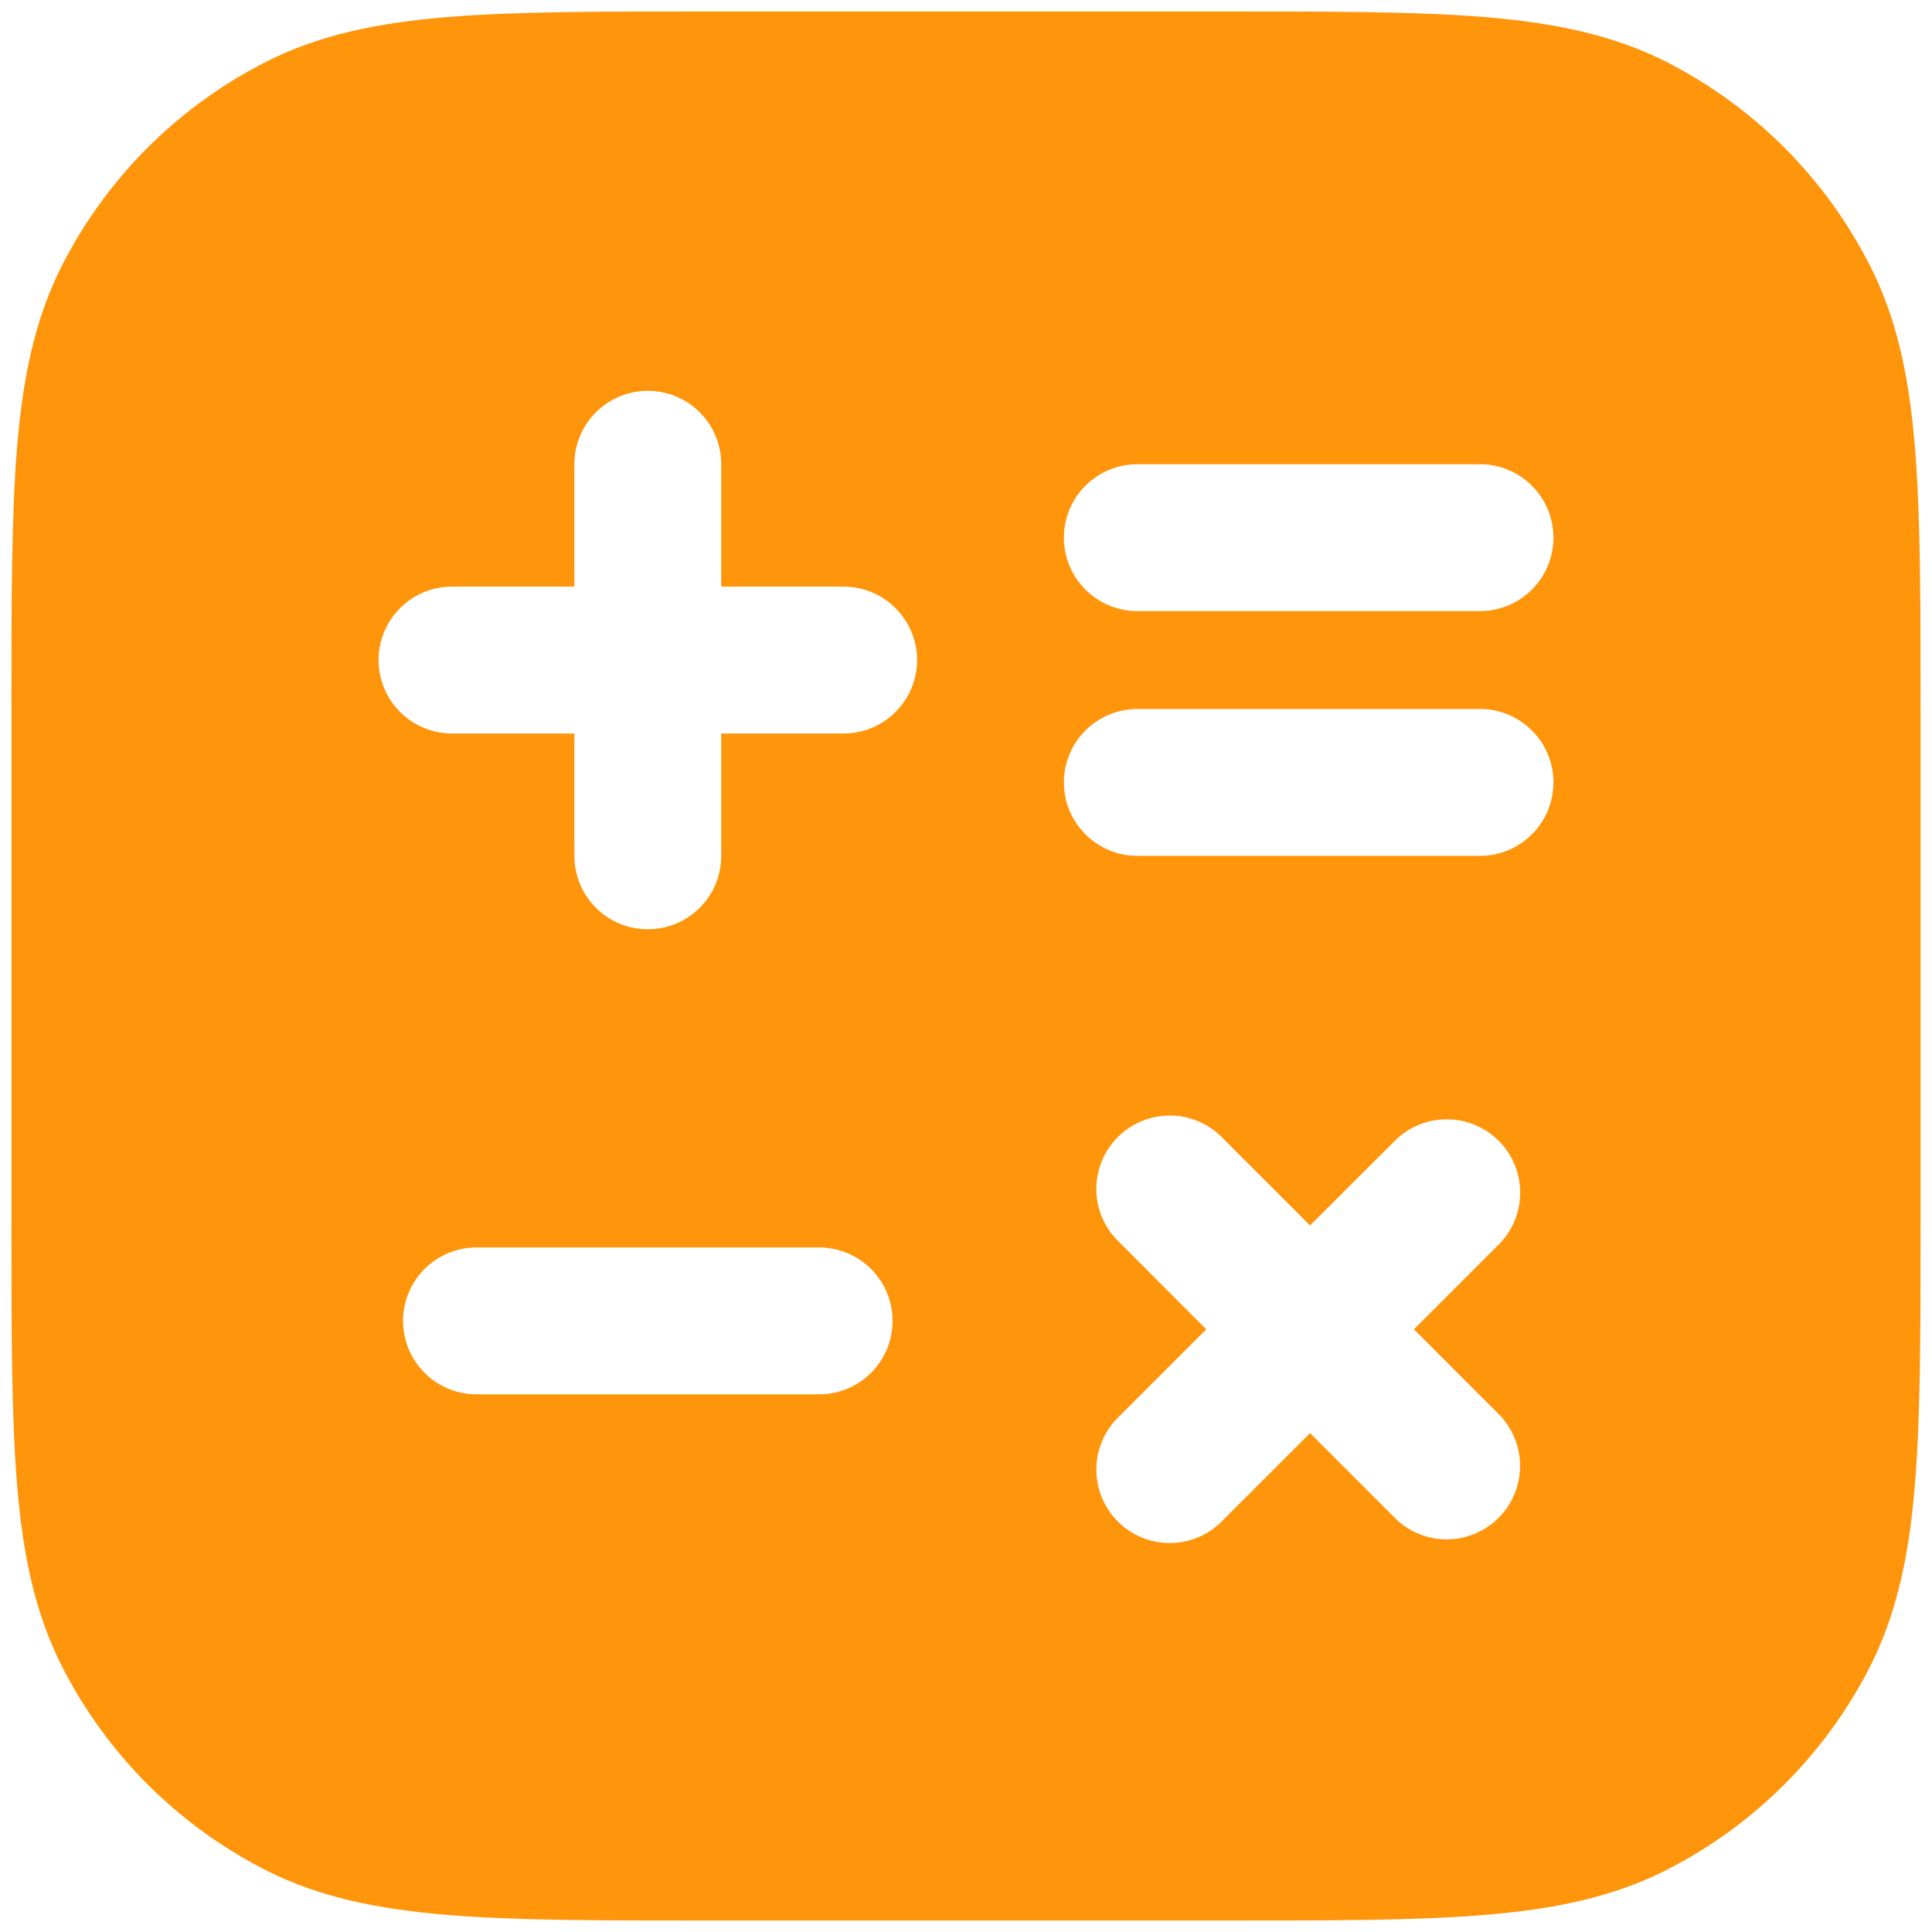 <svg width="74" height="74" viewBox="0 0 74 74" fill="none" xmlns="http://www.w3.org/2000/svg">
<path d="M27.126 0.438H46.874C50.969 0.438 54.216 0.438 56.83 0.651C59.508 0.869 61.769 1.326 63.839 2.376C67.19 4.086 69.914 6.812 71.62 10.165C72.674 12.227 73.131 14.492 73.349 17.17C73.562 19.784 73.562 23.031 73.562 27.126V46.874C73.562 50.969 73.562 54.216 73.349 56.83C73.131 59.508 72.674 61.769 71.624 63.839C69.915 67.189 67.19 69.913 63.839 71.62C61.769 72.674 59.508 73.131 56.83 73.349C54.216 73.562 50.969 73.562 46.874 73.562H27.126C23.031 73.562 19.784 73.562 17.17 73.349C14.492 73.131 12.231 72.674 10.165 71.624C6.813 69.916 4.088 67.191 2.38 63.839C1.326 61.769 0.869 59.508 0.651 56.83C0.438 54.216 0.438 50.969 0.438 46.874V27.126C0.438 23.031 0.438 19.784 0.651 17.17C0.869 14.492 1.326 12.231 2.376 10.165C4.085 6.812 6.812 4.087 10.165 2.38C12.227 1.326 14.492 0.869 17.17 0.651C19.784 0.438 23.031 0.438 27.126 0.438ZM27.625 17.781C27.625 17.035 27.329 16.32 26.801 15.793C26.274 15.265 25.558 14.969 24.812 14.969C24.067 14.969 23.351 15.265 22.824 15.793C22.296 16.32 22 17.035 22 17.781V22.469H17.312C16.567 22.469 15.851 22.765 15.324 23.293C14.796 23.82 14.5 24.535 14.5 25.281C14.5 26.027 14.796 26.742 15.324 27.27C15.851 27.797 16.567 28.094 17.312 28.094H22V32.781C22 33.527 22.296 34.242 22.824 34.77C23.351 35.297 24.067 35.594 24.812 35.594C25.558 35.594 26.274 35.297 26.801 34.77C27.329 34.242 27.625 33.527 27.625 32.781V28.094H32.312C33.058 28.094 33.774 27.797 34.301 27.27C34.829 26.742 35.125 26.027 35.125 25.281C35.125 24.535 34.829 23.82 34.301 23.293C33.774 22.765 33.058 22.469 32.312 22.469H27.625V17.781ZM43.562 17.781C42.817 17.781 42.101 18.078 41.574 18.605C41.046 19.133 40.75 19.848 40.75 20.594C40.75 21.34 41.046 22.055 41.574 22.582C42.101 23.11 42.817 23.406 43.562 23.406H56.688C57.433 23.406 58.149 23.11 58.676 22.582C59.204 22.055 59.5 21.34 59.5 20.594C59.5 19.848 59.204 19.133 58.676 18.605C58.149 18.078 57.433 17.781 56.688 17.781H43.562ZM40.75 29.969C40.75 31.521 42.01 32.781 43.562 32.781H56.688C57.433 32.781 58.149 32.485 58.676 31.957C59.204 31.43 59.5 30.715 59.5 29.969C59.5 29.223 59.204 28.508 58.676 27.98C58.149 27.453 57.433 27.156 56.688 27.156H43.562C42.817 27.156 42.101 27.453 41.574 27.98C41.046 28.508 40.75 29.223 40.75 29.969ZM46.862 43.623C46.605 43.346 46.294 43.124 45.95 42.971C45.605 42.817 45.232 42.734 44.855 42.728C44.477 42.721 44.102 42.791 43.752 42.932C43.401 43.074 43.083 43.284 42.816 43.551C42.549 43.818 42.339 44.136 42.197 44.486C42.056 44.837 41.986 45.212 41.993 45.59C41.999 45.967 42.082 46.34 42.236 46.684C42.389 47.029 42.611 47.34 42.888 47.597L46.203 50.916L42.888 54.231C42.611 54.489 42.389 54.799 42.236 55.144C42.082 55.489 41.999 55.862 41.993 56.239C41.986 56.617 42.056 56.992 42.197 57.342C42.339 57.692 42.549 58.011 42.816 58.278C43.083 58.545 43.401 58.755 43.752 58.897C44.102 59.038 44.477 59.108 44.855 59.101C45.232 59.094 45.605 59.012 45.95 58.858C46.294 58.704 46.605 58.483 46.862 58.206L50.178 54.891L53.492 58.206C54.026 58.703 54.731 58.974 55.459 58.961C56.188 58.948 56.883 58.653 57.399 58.137C57.914 57.622 58.209 56.927 58.222 56.198C58.235 55.47 57.964 54.764 57.468 54.231L54.156 50.916L57.471 47.601C57.968 47.068 58.239 46.363 58.226 45.634C58.213 44.906 57.918 44.211 57.402 43.695C56.887 43.18 56.192 42.885 55.463 42.872C54.735 42.859 54.029 43.13 53.496 43.626L50.178 46.938L46.862 43.623ZM15.438 50.594C15.438 52.146 16.698 53.406 18.25 53.406H31.375C32.121 53.406 32.836 53.11 33.364 52.583C33.891 52.055 34.188 51.34 34.188 50.594C34.188 49.848 33.891 49.133 33.364 48.605C32.836 48.078 32.121 47.781 31.375 47.781H18.25C17.504 47.781 16.789 48.078 16.261 48.605C15.734 49.133 15.438 49.848 15.438 50.594Z" fill="#FE950B"/>
</svg>
